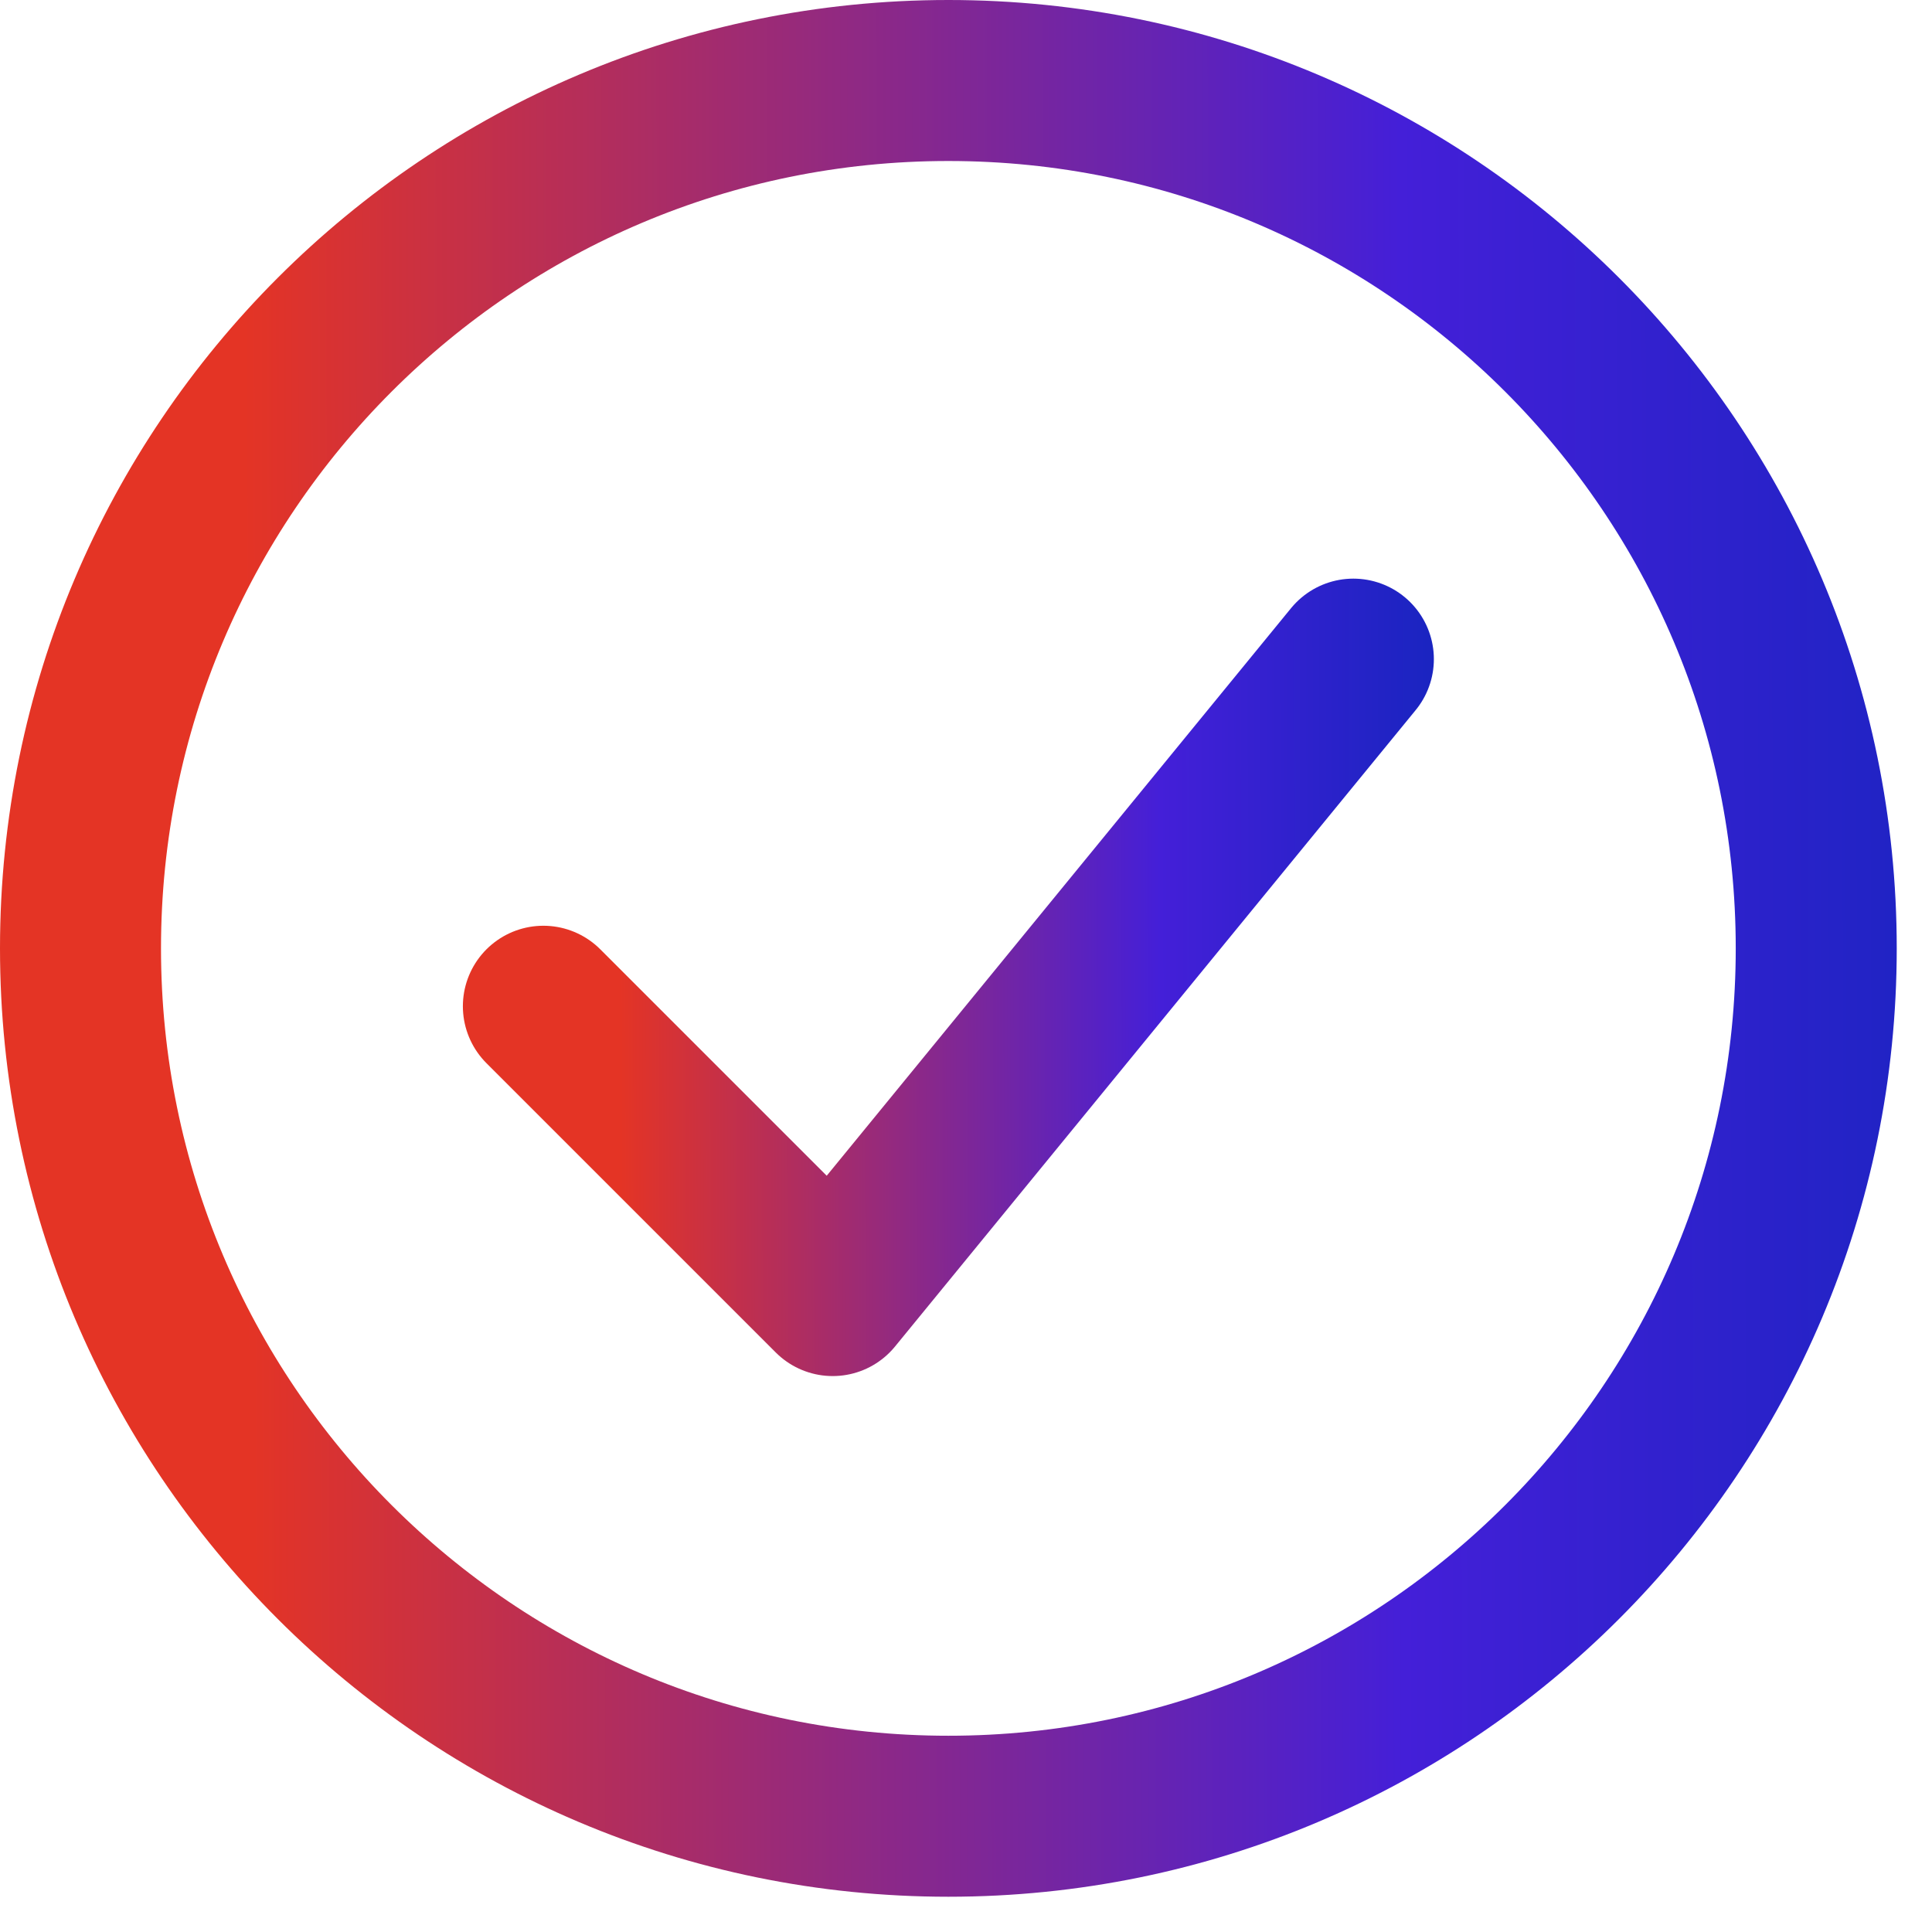 <svg width="24" height="24" viewBox="0 0 24 24" fill="none" xmlns="http://www.w3.org/2000/svg">
<path d="M11.781 22.562C17.736 22.562 22.562 17.736 22.562 11.781C22.562 5.827 17.736 1 11.781 1C5.827 1 1 5.827 1 11.781C1 17.736 5.827 22.562 11.781 22.562Z" stroke="url(#paint0_linear_1458_392)" stroke-width="2" stroke-linecap="round" stroke-linejoin="round"/>
<path d="M6.75 12.5L10.344 16.094L16.812 8.188" stroke="url(#paint1_linear_1458_392)" stroke-width="2" stroke-linecap="round" stroke-linejoin="round"/>
<defs>
<linearGradient id="paint0_linear_1458_392" x1="-8.352" y1="11.764" x2="27.491" y2="11.681" gradientUnits="userSpaceOnUse">
<stop offset="0.318" stop-color="#E43425"/>
<stop offset="0.719" stop-color="#441FD8"/>
<stop offset="1" stop-color="#0A26B8"/>
</linearGradient>
<linearGradient id="paint1_linear_1458_392" x1="2.385" y1="12.134" x2="19.112" y2="12.085" gradientUnits="userSpaceOnUse">
<stop offset="0.318" stop-color="#E43425"/>
<stop offset="0.719" stop-color="#441FD8"/>
<stop offset="1" stop-color="#0A26B8"/>
</linearGradient>
</defs>
</svg>
